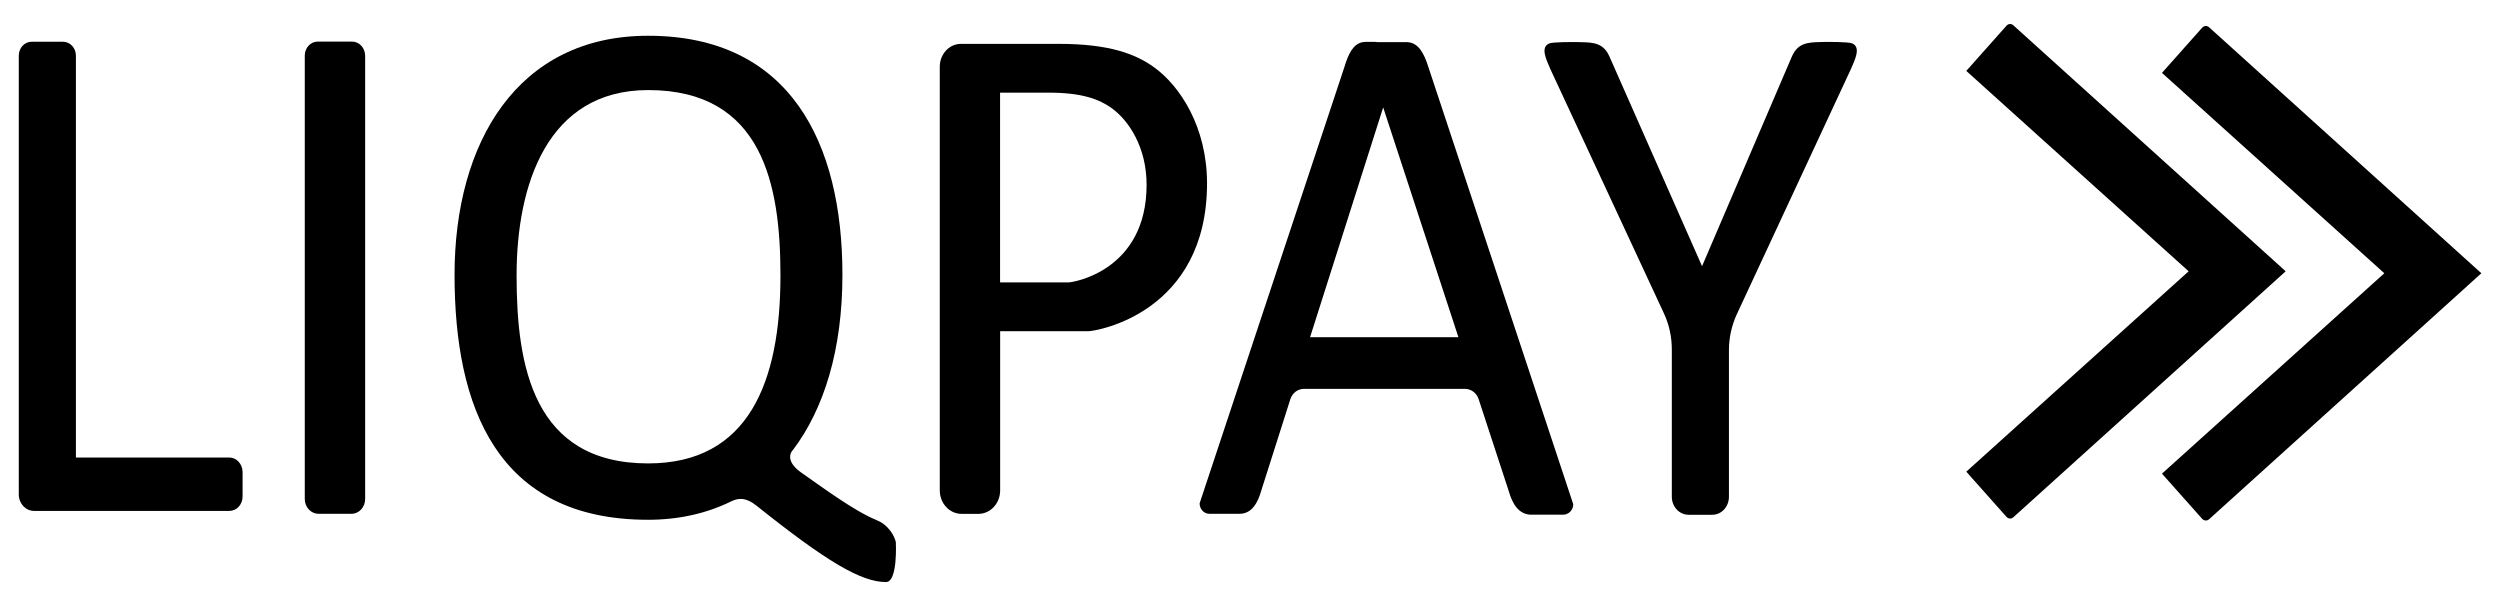 <svg width="33" height="8" viewBox="0 0 33 8" fill="none" xmlns="http://www.w3.org/2000/svg">
<path d="M18.854 0.883C18.799 0.71 18.727 0.562 18.573 0.556H18.563H18.434H18.185C18.174 0.555 18.162 0.553 18.15 0.553H18.026C18.014 0.553 18.001 0.555 17.99 0.556C17.861 0.577 17.797 0.716 17.748 0.879L15.835 6.644C15.835 6.72 15.892 6.782 15.963 6.782H16.363C16.521 6.782 16.603 6.641 16.65 6.472L17.032 5.271C17.058 5.188 17.13 5.133 17.212 5.133H19.339C19.42 5.133 19.491 5.188 19.518 5.269L19.916 6.484C19.964 6.653 20.049 6.794 20.215 6.794H20.633C20.707 6.794 20.767 6.732 20.767 6.656L18.854 0.883ZM17.293 4.451L18.258 1.418L19.251 4.451H17.293Z" fill="#76A62D" style="fill:#76A62D;fill:color(display-p3 0.463 0.651 0.176);fill-opacity:1;"/>
<path d="M24.447 0.572C24.395 0.551 24.099 0.553 24.099 0.553C23.901 0.558 23.774 0.553 23.685 0.686C23.672 0.706 23.662 0.727 23.652 0.748L22.467 3.514L21.246 0.749C21.236 0.728 21.226 0.707 21.213 0.687C21.124 0.555 20.997 0.558 20.799 0.555C20.799 0.555 20.503 0.552 20.451 0.573C20.329 0.623 20.41 0.784 20.467 0.917L21.965 4.139C22.033 4.286 22.068 4.448 22.068 4.612V6.557C22.068 6.689 22.167 6.795 22.289 6.795H22.602C22.724 6.795 22.822 6.689 22.822 6.557V4.622C22.822 4.457 22.858 4.296 22.926 4.148L24.43 0.916C24.488 0.783 24.568 0.622 24.447 0.572Z" fill="#76A62D" style="fill:#76A62D;fill:color(display-p3 0.463 0.651 0.176);fill-opacity:1;"/>
<path d="M30.171 3.581L26.576 0.334C26.55 0.31 26.511 0.311 26.486 0.339L25.955 0.936L28.89 3.581L25.955 6.226L26.486 6.823C26.511 6.85 26.55 6.852 26.576 6.828L30.171 3.581Z" fill="#76A62D" style="fill:#76A62D;fill:color(display-p3 0.463 0.651 0.176);fill-opacity:1;"/>
<path d="M32.754 3.607L29.16 0.36C29.133 0.336 29.094 0.338 29.069 0.365L28.538 0.962L31.473 3.607L28.538 6.252L29.069 6.849C29.094 6.876 29.133 6.878 29.16 6.854L32.754 3.607Z" fill="#76A62D" style="fill:#76A62D;fill:color(display-p3 0.463 0.651 0.176);fill-opacity:1;"/>
<path d="M4.647 0.549H4.194C4.099 0.549 4.023 0.632 4.023 0.733V6.587C4.023 6.694 4.104 6.782 4.204 6.782H4.64C4.739 6.782 4.82 6.695 4.82 6.587V0.735C4.819 0.632 4.742 0.549 4.647 0.549Z" fill="#76A62D" style="fill:#76A62D;fill:color(display-p3 0.463 0.651 0.176);fill-opacity:1;"/>
<path d="M3.026 6.039H1.002V0.735C1.002 0.632 0.925 0.551 0.831 0.551H0.418C0.323 0.551 0.248 0.633 0.248 0.735V6.041V6.526C0.248 6.647 0.338 6.744 0.45 6.744H1.003H3.027C3.124 6.744 3.202 6.66 3.202 6.555V6.229C3.201 6.125 3.122 6.039 3.026 6.039Z" fill="#76A62D" style="fill:#76A62D;fill:color(display-p3 0.463 0.651 0.176);fill-opacity:1;"/>
<path d="M15.242 0.894C14.99 0.71 14.641 0.579 13.975 0.579H12.923H12.684C12.531 0.579 12.405 0.714 12.405 0.88V6.473C12.405 6.644 12.533 6.783 12.693 6.783H12.915C13.073 6.783 13.202 6.645 13.202 6.473V4.372C13.441 4.372 14.267 4.372 14.364 4.372C14.478 4.372 15.933 4.126 15.933 2.418C15.931 1.674 15.578 1.141 15.242 0.894ZM14.1 3.728C14.025 3.728 13.29 3.728 13.29 3.728H13.201V1.223H13.842C14.282 1.223 14.512 1.309 14.679 1.431C14.902 1.594 15.135 1.946 15.135 2.438C15.136 3.566 14.176 3.728 14.1 3.728Z" fill="#76A62D" style="fill:#76A62D;fill:color(display-p3 0.463 0.651 0.176);fill-opacity:1;"/>
<path d="M11.668 6.921C11.636 6.896 11.601 6.878 11.563 6.862C11.264 6.739 10.826 6.411 10.582 6.242C10.394 6.11 10.423 6.007 10.448 5.963C10.453 5.957 10.46 5.949 10.464 5.942C10.466 5.941 10.466 5.941 10.466 5.941C10.88 5.393 11.12 4.612 11.12 3.627C11.12 1.884 10.429 0.472 8.554 0.472C6.829 0.472 6 1.884 6 3.627C6 5.369 6.557 6.861 8.554 6.861C8.96 6.861 9.332 6.777 9.66 6.614H9.661C9.758 6.569 9.851 6.57 9.981 6.671C10.907 7.411 11.366 7.683 11.695 7.683C11.853 7.683 11.825 7.158 11.825 7.158C11.825 7.158 11.802 7.025 11.668 6.921ZM6.819 3.64C6.819 3.636 6.819 3.632 6.819 3.627C6.821 2.444 7.221 1.189 8.556 1.189C10.07 1.189 10.301 2.444 10.302 3.627C10.302 3.631 10.302 3.635 10.302 3.64C10.302 5.047 9.879 6.117 8.556 6.117C7.037 6.117 6.819 4.827 6.819 3.64Z" fill="#76A62D" style="fill:#76A62D;fill:color(display-p3 0.463 0.651 0.176);fill-opacity:1;"/>
</svg>
